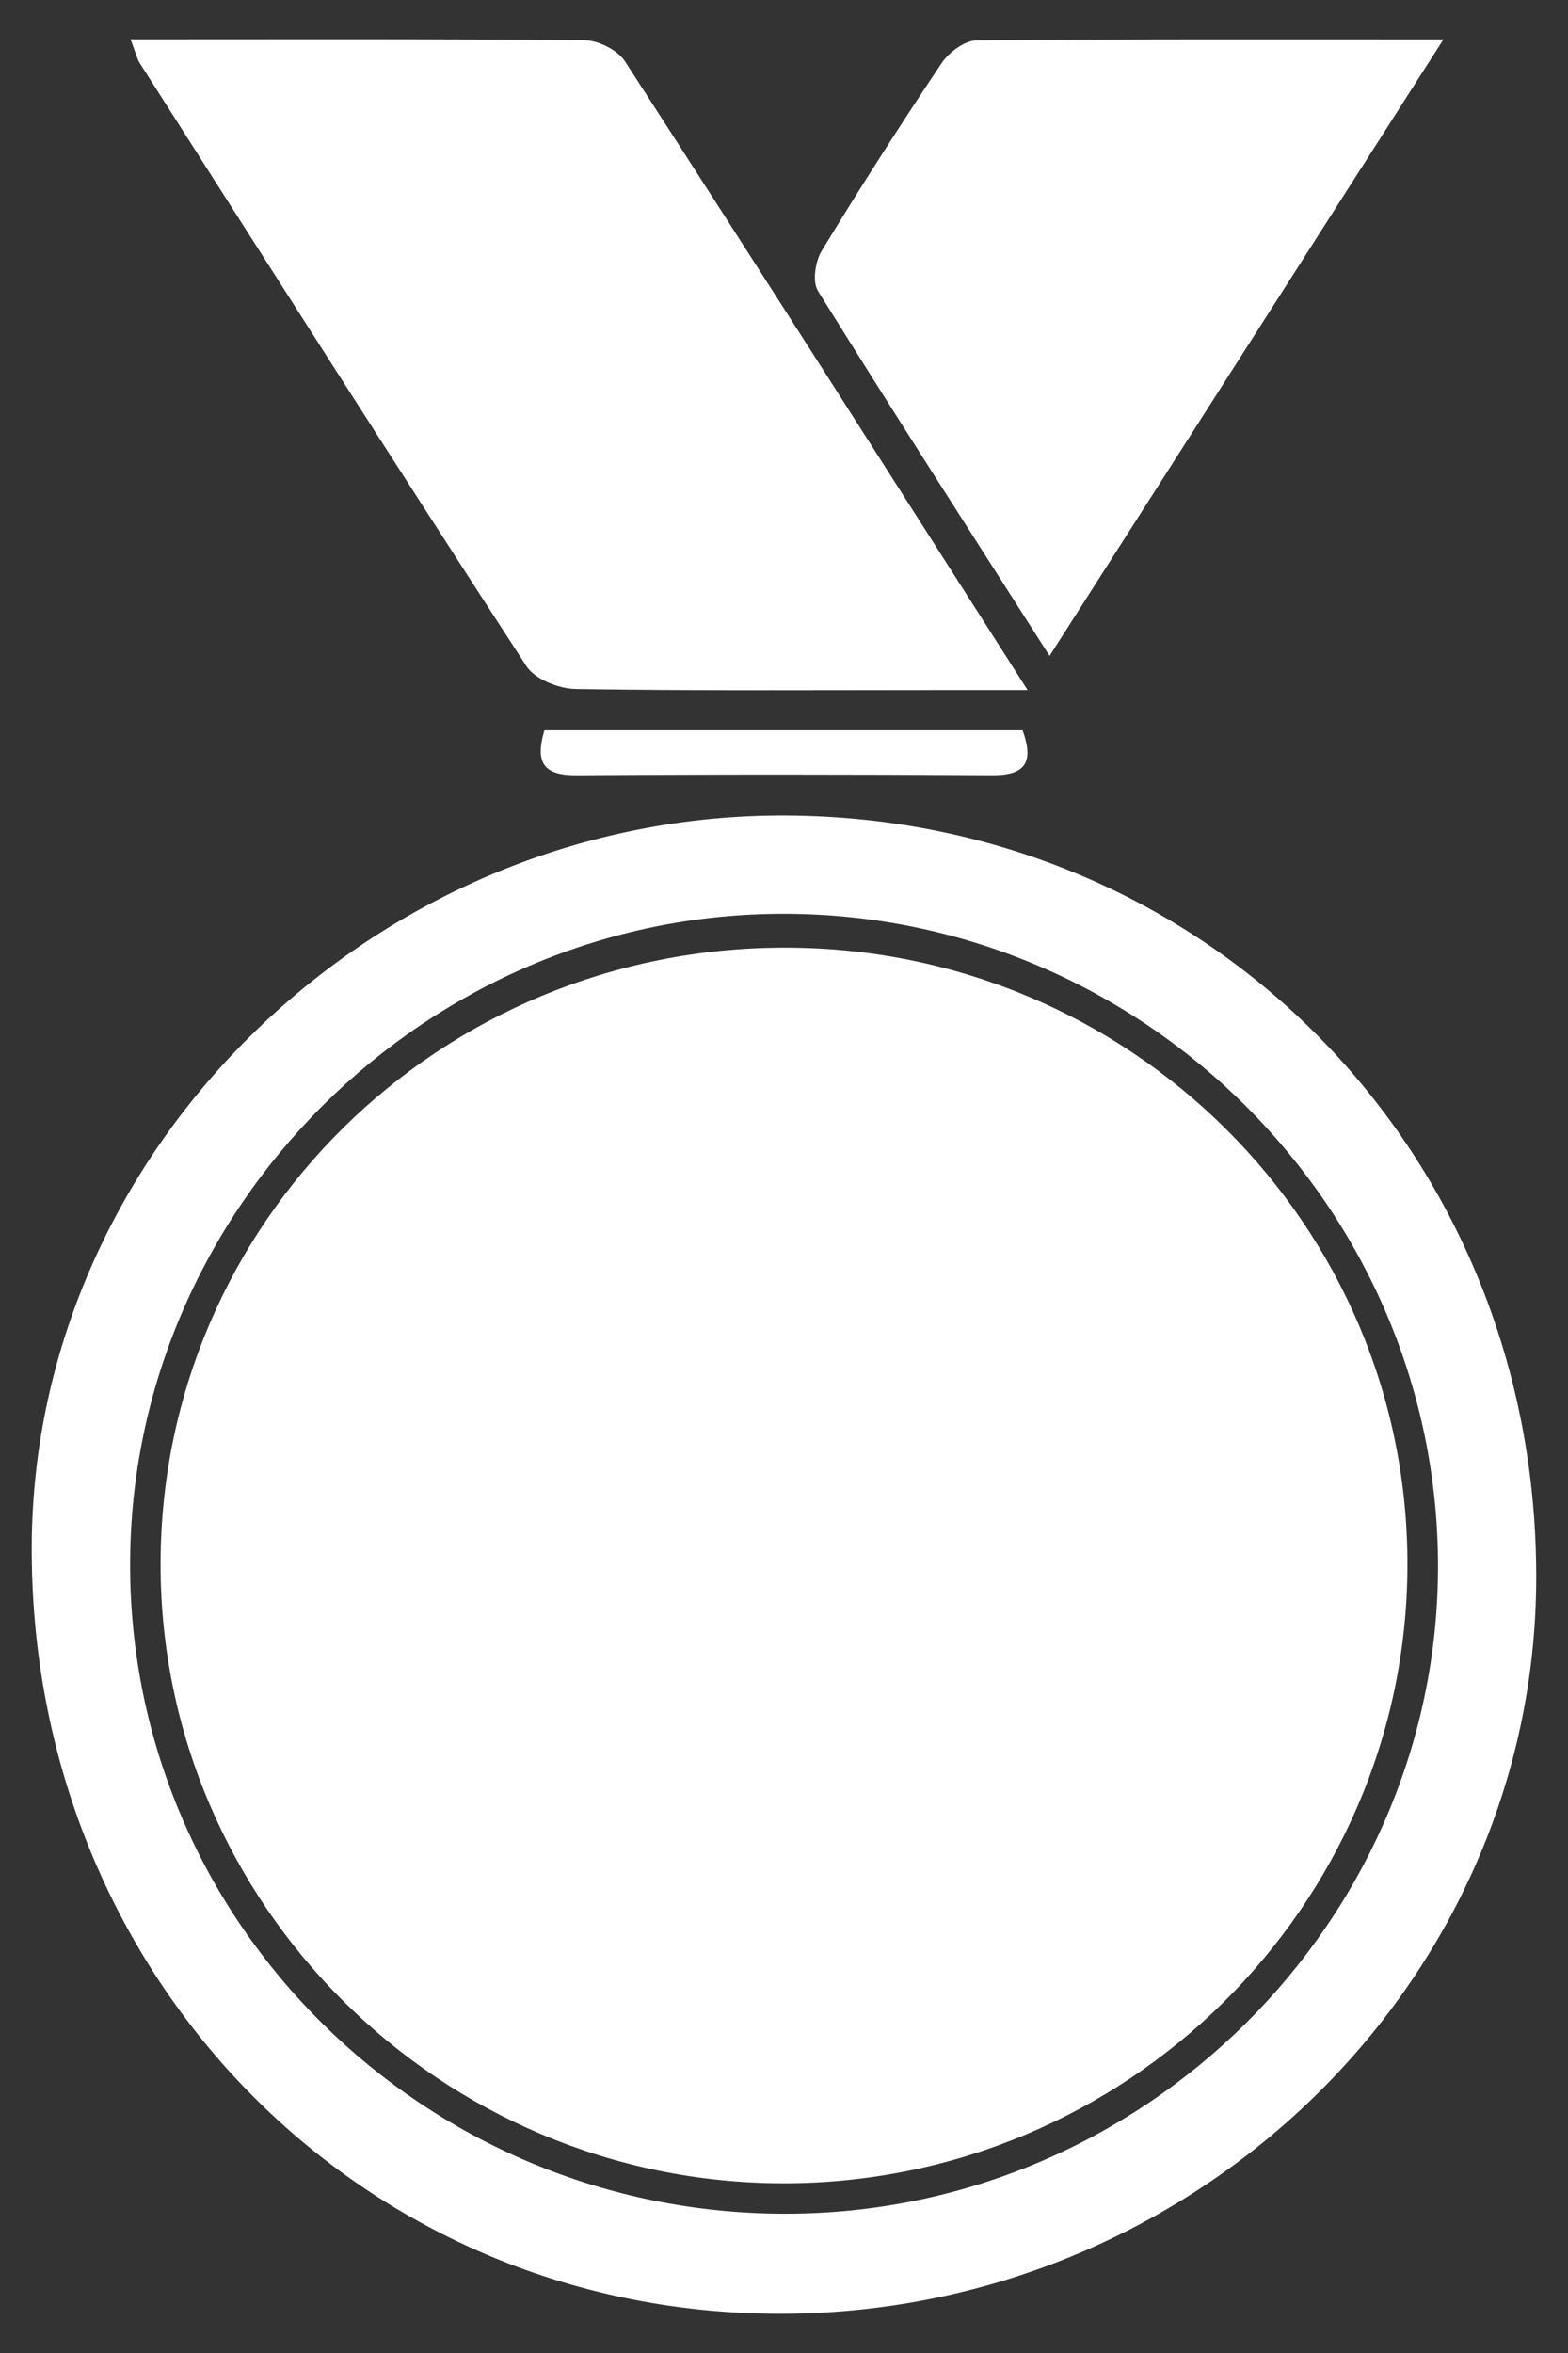 <?xml version="1.0" encoding="utf-8"?>
<!-- Generator: Adobe Illustrator 16.0.0, SVG Export Plug-In . SVG Version: 6.00 Build 0)  -->
<!DOCTYPE svg PUBLIC "-//W3C//DTD SVG 1.1//EN" "http://www.w3.org/Graphics/SVG/1.1/DTD/svg11.dtd">
<svg version="1.1" id="Layer_1" xmlns="http://www.w3.org/2000/svg" xmlns:xlink="http://www.w3.org/1999/xlink" x="0px" y="0px"
	 width="40px" height="60px" viewBox="0 0 40 60" enable-background="new 0 0 40 60" xml:space="preserve">
<rect x="0" y="0" width="40" height="60" fill="#333333" stroke="none"/>
<g>
	<path fill="#FFFFFF" d="M20.028,24.165c8.787,0.002,15.902,7.067,15.876,15.765c-0.026,8.682-7.187,15.754-15.934,15.743
		c-8.74-0.015-15.885-7.124-15.874-15.802C4.108,31.17,11.216,24.162,20.028,24.165z"/>
	<path fill="#FFFFFF" d="M20.064,20.795c10.782,0.061,19.172,8.611,19.125,19.493C39.146,50.613,30.409,59.049,19.806,59
		C9.111,58.949,0.742,50.307,0.81,39.38C0.873,29.211,9.653,20.737,20.064,20.795z M20.043,56.449
		c9.123-0.004,16.63-7.447,16.641-16.497c0.008-9.121-7.504-16.629-16.661-16.65c-9.138-0.021-16.707,7.502-16.704,16.604
		C3.321,49.029,10.827,56.454,20.043,56.449z"/>
	<path fill="#FFFFFF" d="M3.331,1.003c3.979,0,7.778-0.015,11.576,0.023c0.355,0.004,0.85,0.25,1.038,0.541
		c3.392,5.246,6.747,10.515,10.269,16.03c-0.878,0-1.539,0-2.198,0c-3.109,0-6.219,0.022-9.328-0.027
		c-0.432-0.006-1.042-0.25-1.26-0.584c-3.316-5.1-6.58-10.231-9.852-15.359C3.49,1.492,3.455,1.324,3.331,1.003z"/>
	<path fill="#FFFFFF" d="M36.822,1.005c-3.43,5.366-6.693,10.474-10.047,15.72c-2.045-3.201-4.002-6.239-5.909-9.306
		c-0.147-0.236-0.069-0.75,0.094-1.02c0.985-1.619,2.008-3.217,3.063-4.792c0.186-0.275,0.584-0.574,0.89-0.577
		C28.784,0.992,32.654,1.005,36.822,1.005z"/>
	<path fill="#FFFFFF" d="M26.087,18.623c0.296,0.824,0.067,1.151-0.782,1.146c-3.529-0.023-7.059-0.025-10.587,0.001
		c-0.839,0.007-1.08-0.307-0.83-1.147C17.927,18.623,21.957,18.623,26.087,18.623z"/>
</g>
</svg>
